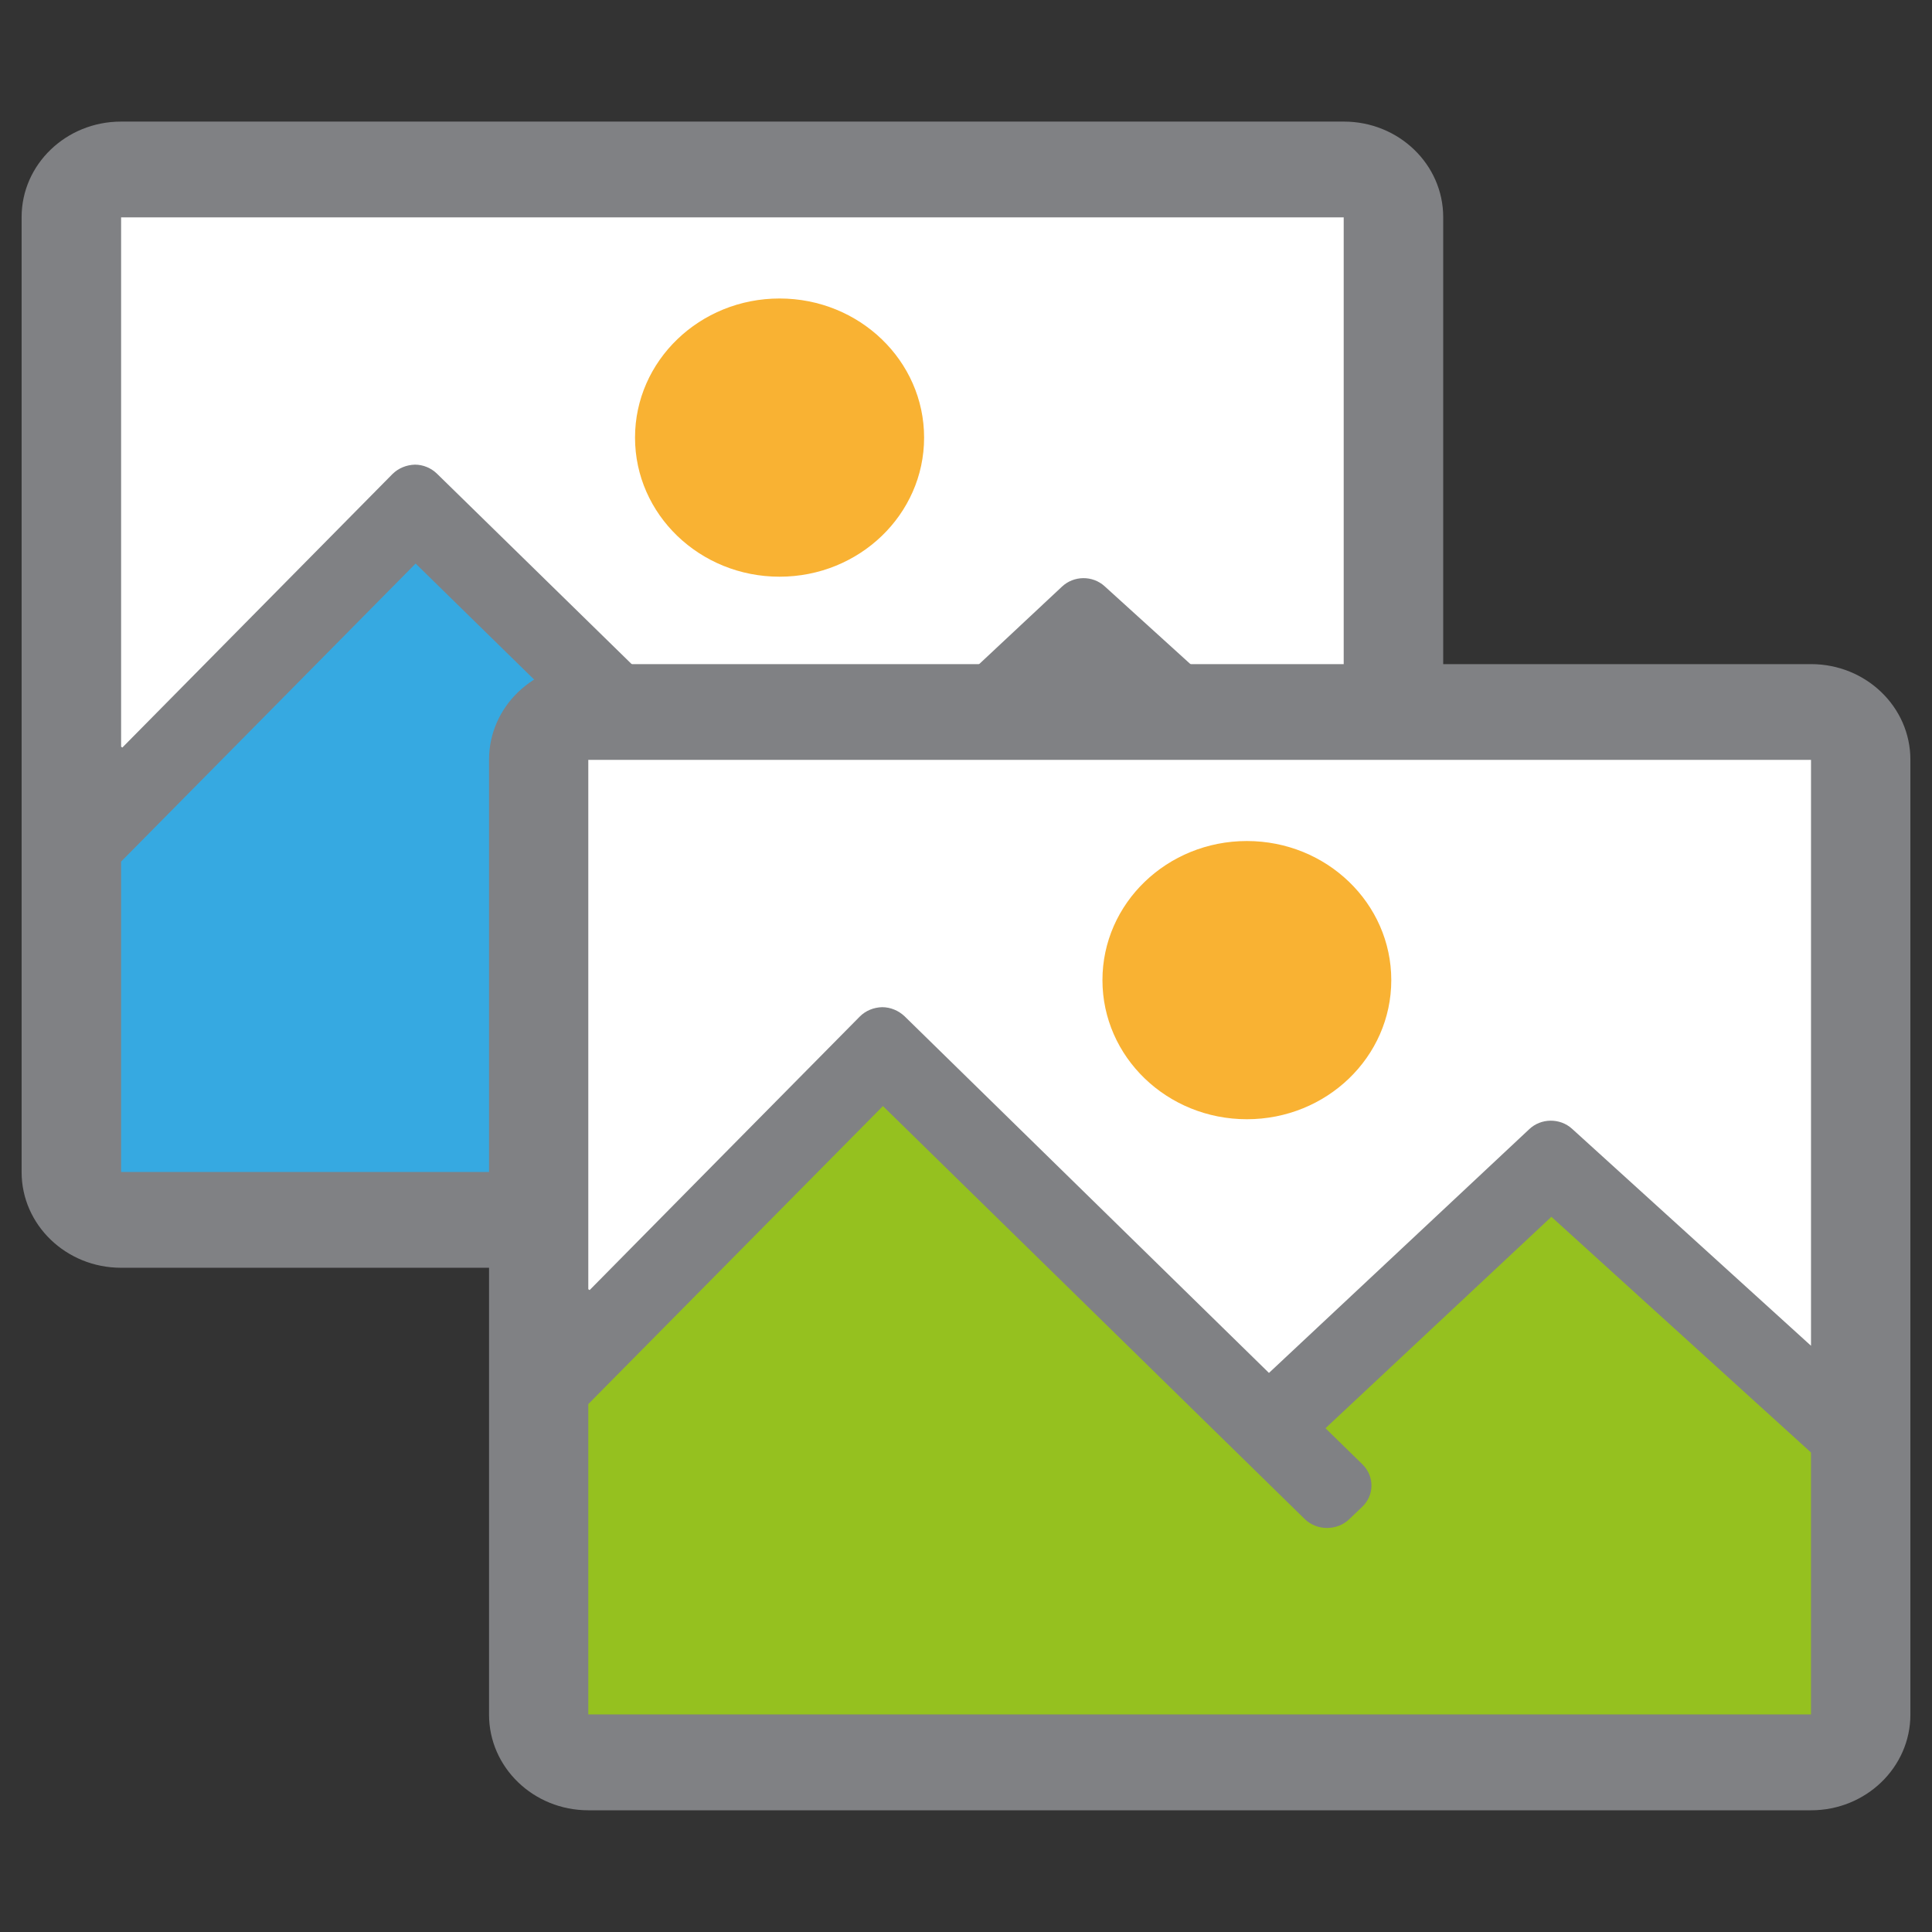 <?xml version="1.0" encoding="utf-8"?>
<!-- Generator: Adobe Illustrator 15.0.0, SVG Export Plug-In . SVG Version: 6.00 Build 0)  -->
<!DOCTYPE svg PUBLIC "-//W3C//DTD SVG 1.1//EN" "http://www.w3.org/Graphics/SVG/1.1/DTD/svg11.dtd">
<svg version="1.1" id="Слой_1" xmlns="http://www.w3.org/2000/svg" xmlns:xlink="http://www.w3.org/1999/xlink" x="0px" y="0px"
	 width="16px" height="16px" viewBox="0 0 16 16" enable-background="new 0 0 16 16" xml:space="preserve">
<rect x="0" y="0" width="16" height="16" fill="#333333" stroke="none"/>
<g>
	<path fill="#808184" d="M1.002,1.007c-0.454,0-0.823,0.354-0.823,0.791v7.909c0,0.437,0.369,0.792,0.823,0.792H11.13
		c0.453,0,0.822-0.355,0.822-0.792V1.798c0-0.437-0.369-0.791-0.822-0.791H1.002z"/>
	<path fill="#FFFFFF" d="M1.003,1.8h10.125v4.852l-1.98-1.797c-0.1-0.091-0.256-0.089-0.354,0.004L6.638,6.876L3.62,3.924
		C3.571,3.876,3.505,3.848,3.436,3.848C3.366,3.85,3.3,3.877,3.251,3.925c0,0-2.219,2.246-2.238,2.266
		c-0.004-0.003-0.007-0.006-0.01-0.007C1.003,6.148,1.003,1.8,1.003,1.8z"/>
	<path fill="#36A9E1" d="M1.003,7.135l2.439-2.468l3.494,3.421C6.985,8.135,7.05,8.161,7.118,8.161c0.067,0,0.135-0.025,0.183-0.071
		l0.108-0.104C7.511,7.89,7.513,7.733,7.413,7.636l-0.307-0.3l1.871-1.751l2.15,1.952v2.169H1.003V7.135z"/>
	<ellipse fill="#F9B233" cx="6.456" cy="3.624" rx="1.197" ry="1.152"/>
	<g>
		<path fill="#808184" d="M4.872,5.5C4.418,5.5,4.05,5.854,4.05,6.291V14.2c0,0.437,0.368,0.792,0.822,0.792h10.127
			c0.453,0,0.822-0.355,0.822-0.792V6.291c0-0.437-0.369-0.791-0.822-0.791H4.872z"/>
		<path fill="#FFFFFF" d="M4.872,6.293h10.126v4.852l-1.979-1.797c-0.1-0.091-0.258-0.089-0.355,0.004l-2.155,2.018L7.491,8.416
			c-0.05-0.047-0.116-0.075-0.186-0.075C7.235,8.343,7.169,8.37,7.121,8.418c0,0-2.22,2.246-2.238,2.266
			c-0.005-0.003-0.007-0.006-0.011-0.007C4.872,10.642,4.872,6.293,4.872,6.293z"/>
		<path fill="#95C11F" d="M4.872,11.628L7.312,9.16l3.494,3.421c0.049,0.047,0.115,0.073,0.183,0.073s0.135-0.025,0.183-0.071
			l0.109-0.104c0.102-0.097,0.102-0.253,0.003-0.351l-0.307-0.3l1.871-1.751l2.15,1.952v2.169H4.872V11.628z"/>
		<ellipse fill="#F9B233" cx="10.326" cy="8.117" rx="1.196" ry="1.152"/>
	</g>
</g>
</svg>
